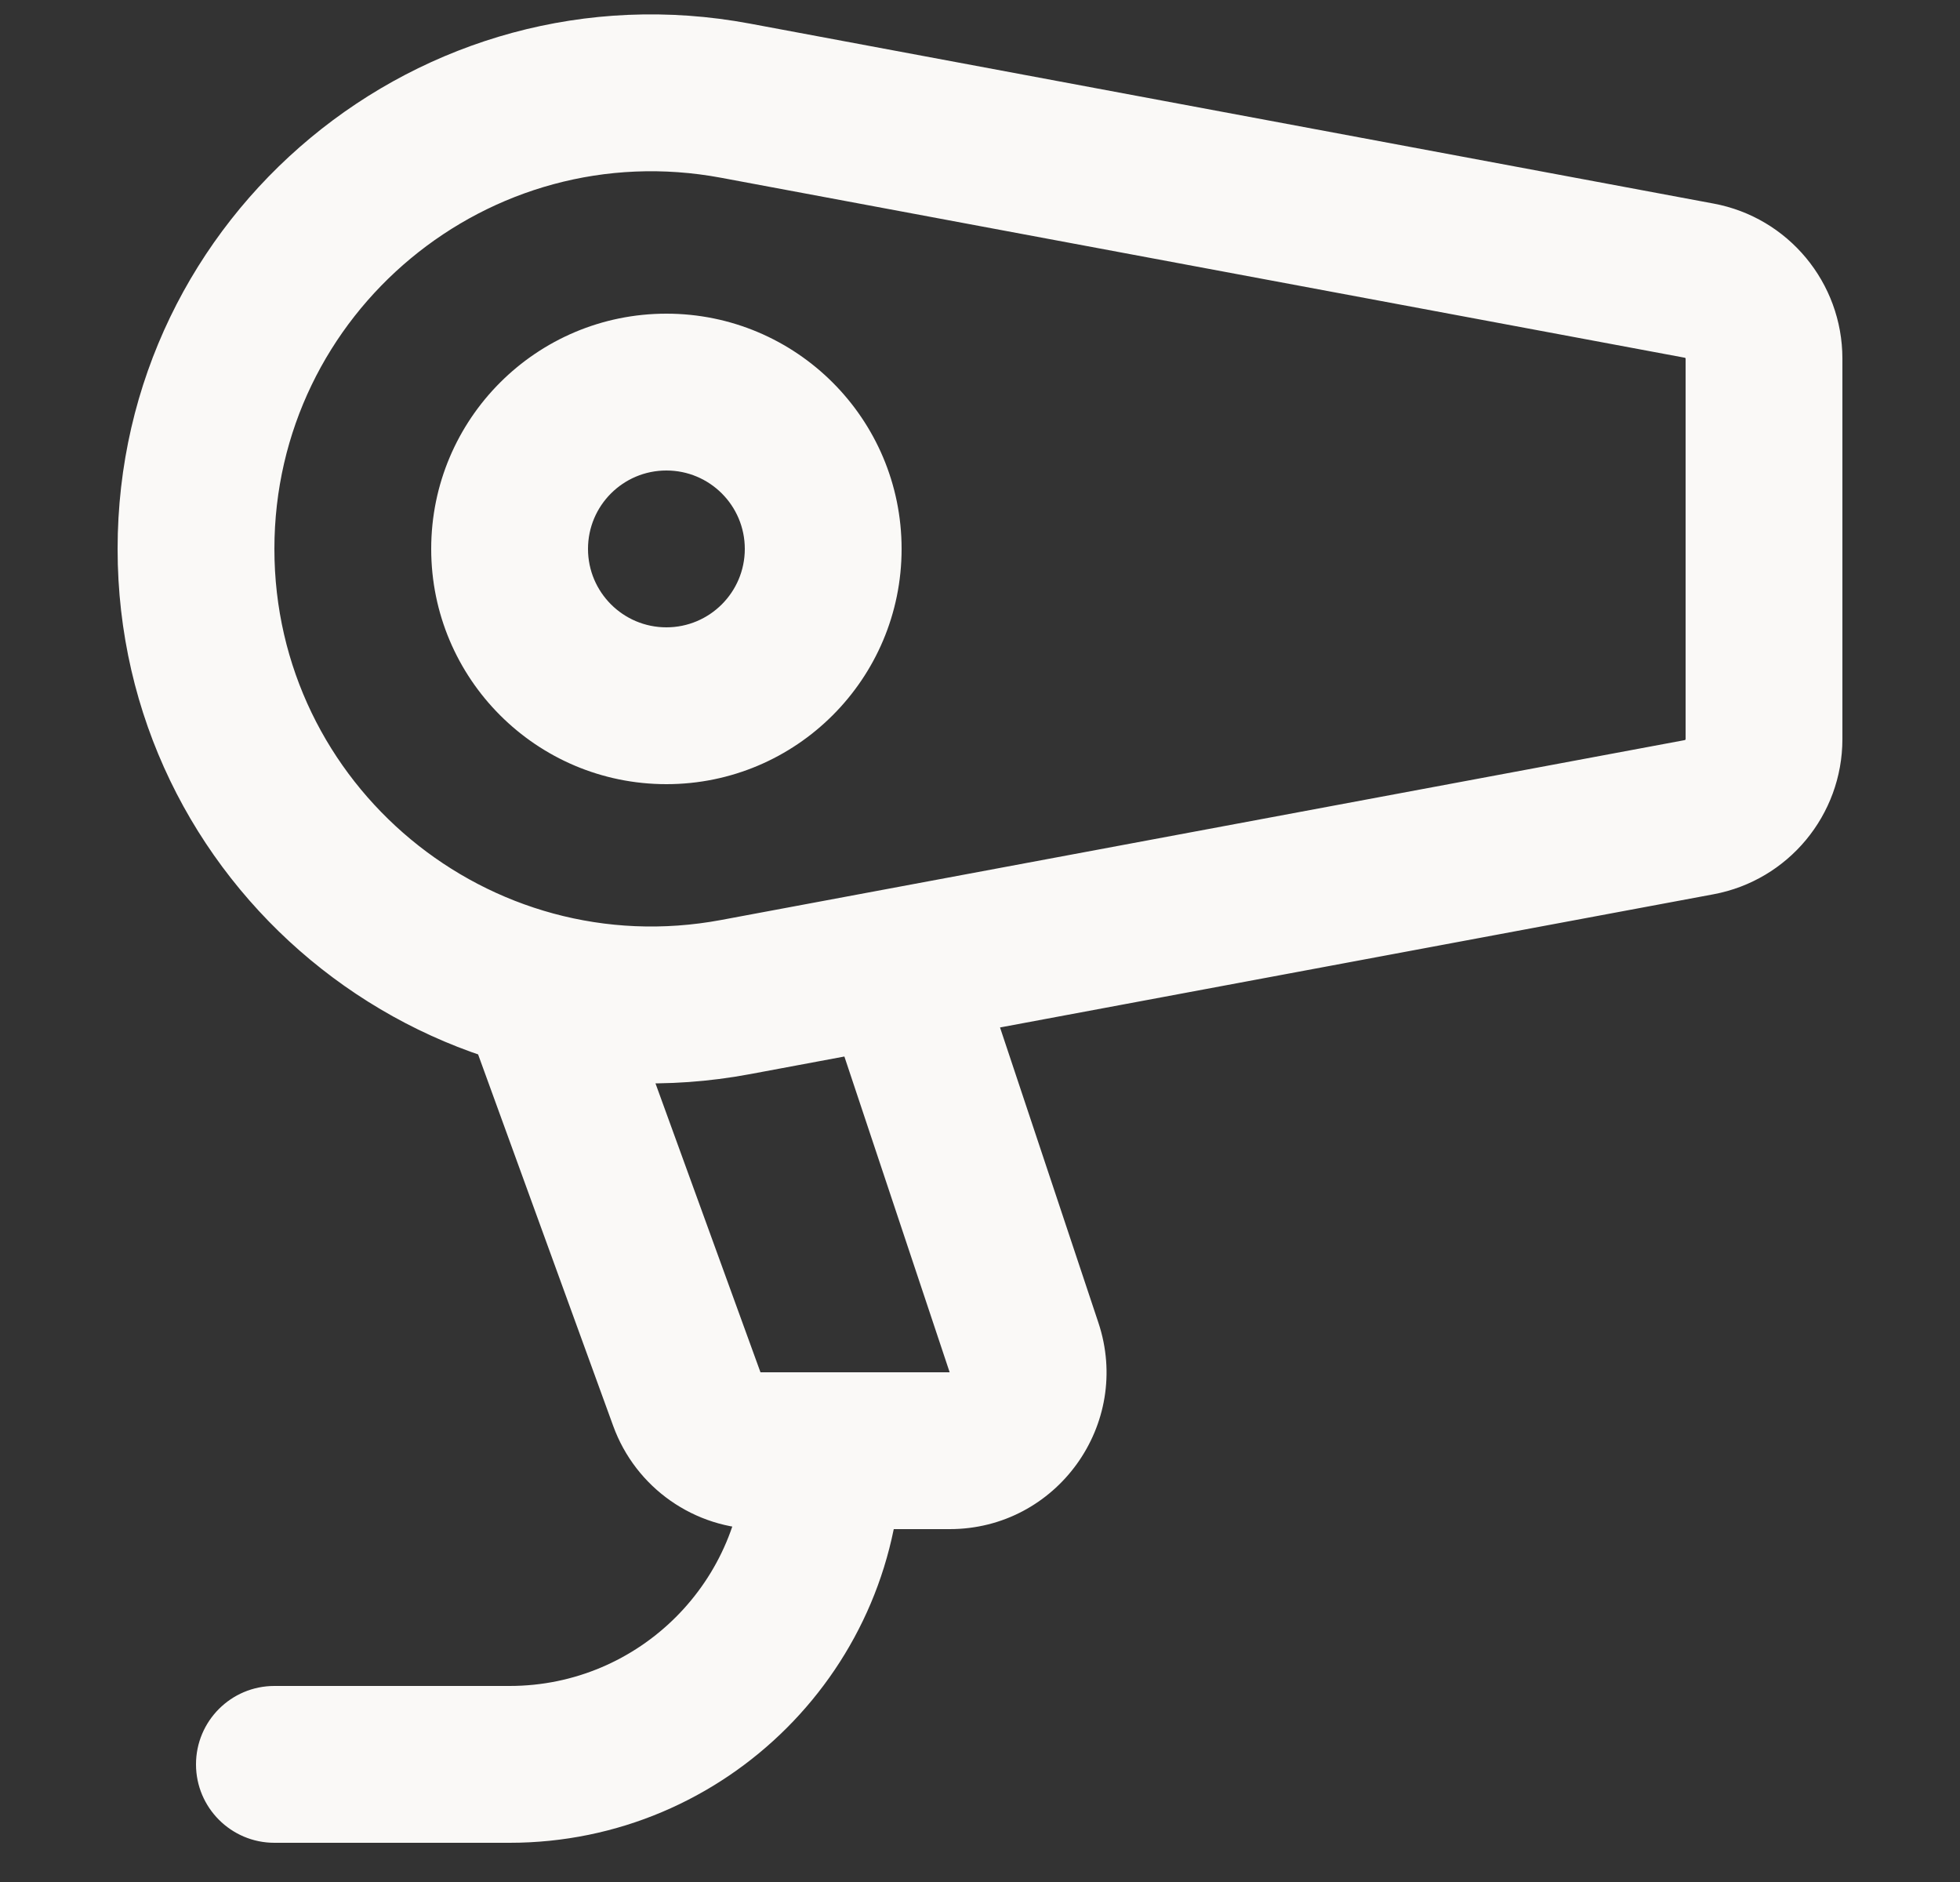 <svg width="25" height="24" viewBox="0 0 25 24" fill="none" xmlns="http://www.w3.org/2000/svg">
<rect x="0" y="0" width="25" height="24" fill="#333333" stroke="none"/>
<path d="M3.5 21.5C2.948 21.5 2.5 21.947 2.5 22.5C2.5 23.052 2.948 23.5 3.5 23.5V21.5ZM11.5 18.5C11.5 17.947 11.052 17.5 10.5 17.5C9.948 17.5 9.5 17.947 9.5 18.5H11.5ZM9.381 12.715L9.565 13.698L9.381 12.715ZM21.673 10.421L21.49 9.438L21.673 10.421ZM21.673 3.579L21.857 2.596V2.596L21.673 3.579ZM9.381 1.284L9.198 2.267L9.381 1.284ZM7.94 12.658C7.751 12.139 7.177 11.871 6.658 12.06C6.139 12.248 5.871 12.822 6.06 13.341L7.94 12.658ZM8.761 17.841L9.7 17.5L8.761 17.841ZM12.449 12.183C12.274 11.659 11.708 11.376 11.184 11.551C10.66 11.726 10.377 12.292 10.551 12.816L12.449 12.183ZM3.5 23.5H6.5V21.5H3.5V23.5ZM6.5 23.5C9.261 23.5 11.5 21.261 11.5 18.5H9.5C9.5 20.156 8.157 21.5 6.5 21.5V23.5ZM9.198 2.267L21.49 4.562L21.857 2.596L9.565 0.301L9.198 2.267ZM21.5 4.574V9.425H23.5V4.574H21.5ZM21.49 9.438L9.198 11.732L9.565 13.698L21.857 11.404L21.49 9.438ZM9.198 11.732C6.236 12.285 3.5 10.012 3.5 7H1.5C1.5 11.264 5.373 14.481 9.565 13.698L9.198 11.732ZM21.5 9.425C21.5 9.428 21.5 9.429 21.499 9.429C21.499 9.43 21.498 9.432 21.497 9.433C21.496 9.435 21.495 9.436 21.494 9.436C21.493 9.437 21.492 9.437 21.49 9.438L21.857 11.404C22.809 11.226 23.5 10.394 23.5 9.425H21.5ZM21.49 4.562C21.492 4.562 21.493 4.563 21.494 4.563C21.495 4.563 21.496 4.564 21.497 4.566C21.498 4.567 21.499 4.569 21.499 4.57C21.5 4.57 21.5 4.571 21.5 4.574H23.5C23.5 3.605 22.809 2.773 21.857 2.596L21.49 4.562ZM9.565 0.301C5.373 -0.481 1.5 2.735 1.5 7H3.5C3.5 3.987 6.236 1.714 9.198 2.267L9.565 0.301ZM9.5 7C9.5 7.552 9.052 8 8.5 8V10C10.157 10 11.5 8.656 11.5 7H9.5ZM8.5 8C7.948 8 7.5 7.552 7.5 7H5.5C5.5 8.656 6.843 10 8.5 10V8ZM7.5 7C7.5 6.447 7.948 6 8.5 6V4C6.843 4 5.5 5.343 5.5 7H7.5ZM8.5 6C9.052 6 9.5 6.447 9.5 7H11.5C11.5 5.343 10.157 4 8.5 4V6ZM6.06 13.341L7.821 18.183L9.7 17.5L7.94 12.658L6.06 13.341ZM9.7 19.5H12.113V17.5H9.7V19.5ZM14.01 16.867L12.449 12.183L10.551 12.816L12.113 17.5L14.01 16.867ZM12.113 19.5C13.478 19.5 14.442 18.162 14.01 16.867L12.113 17.5V19.5ZM7.821 18.183C8.108 18.974 8.859 19.5 9.7 19.5V17.5L9.7 17.5L7.821 18.183Z" fill="#FAF9F7"/>
</svg>
